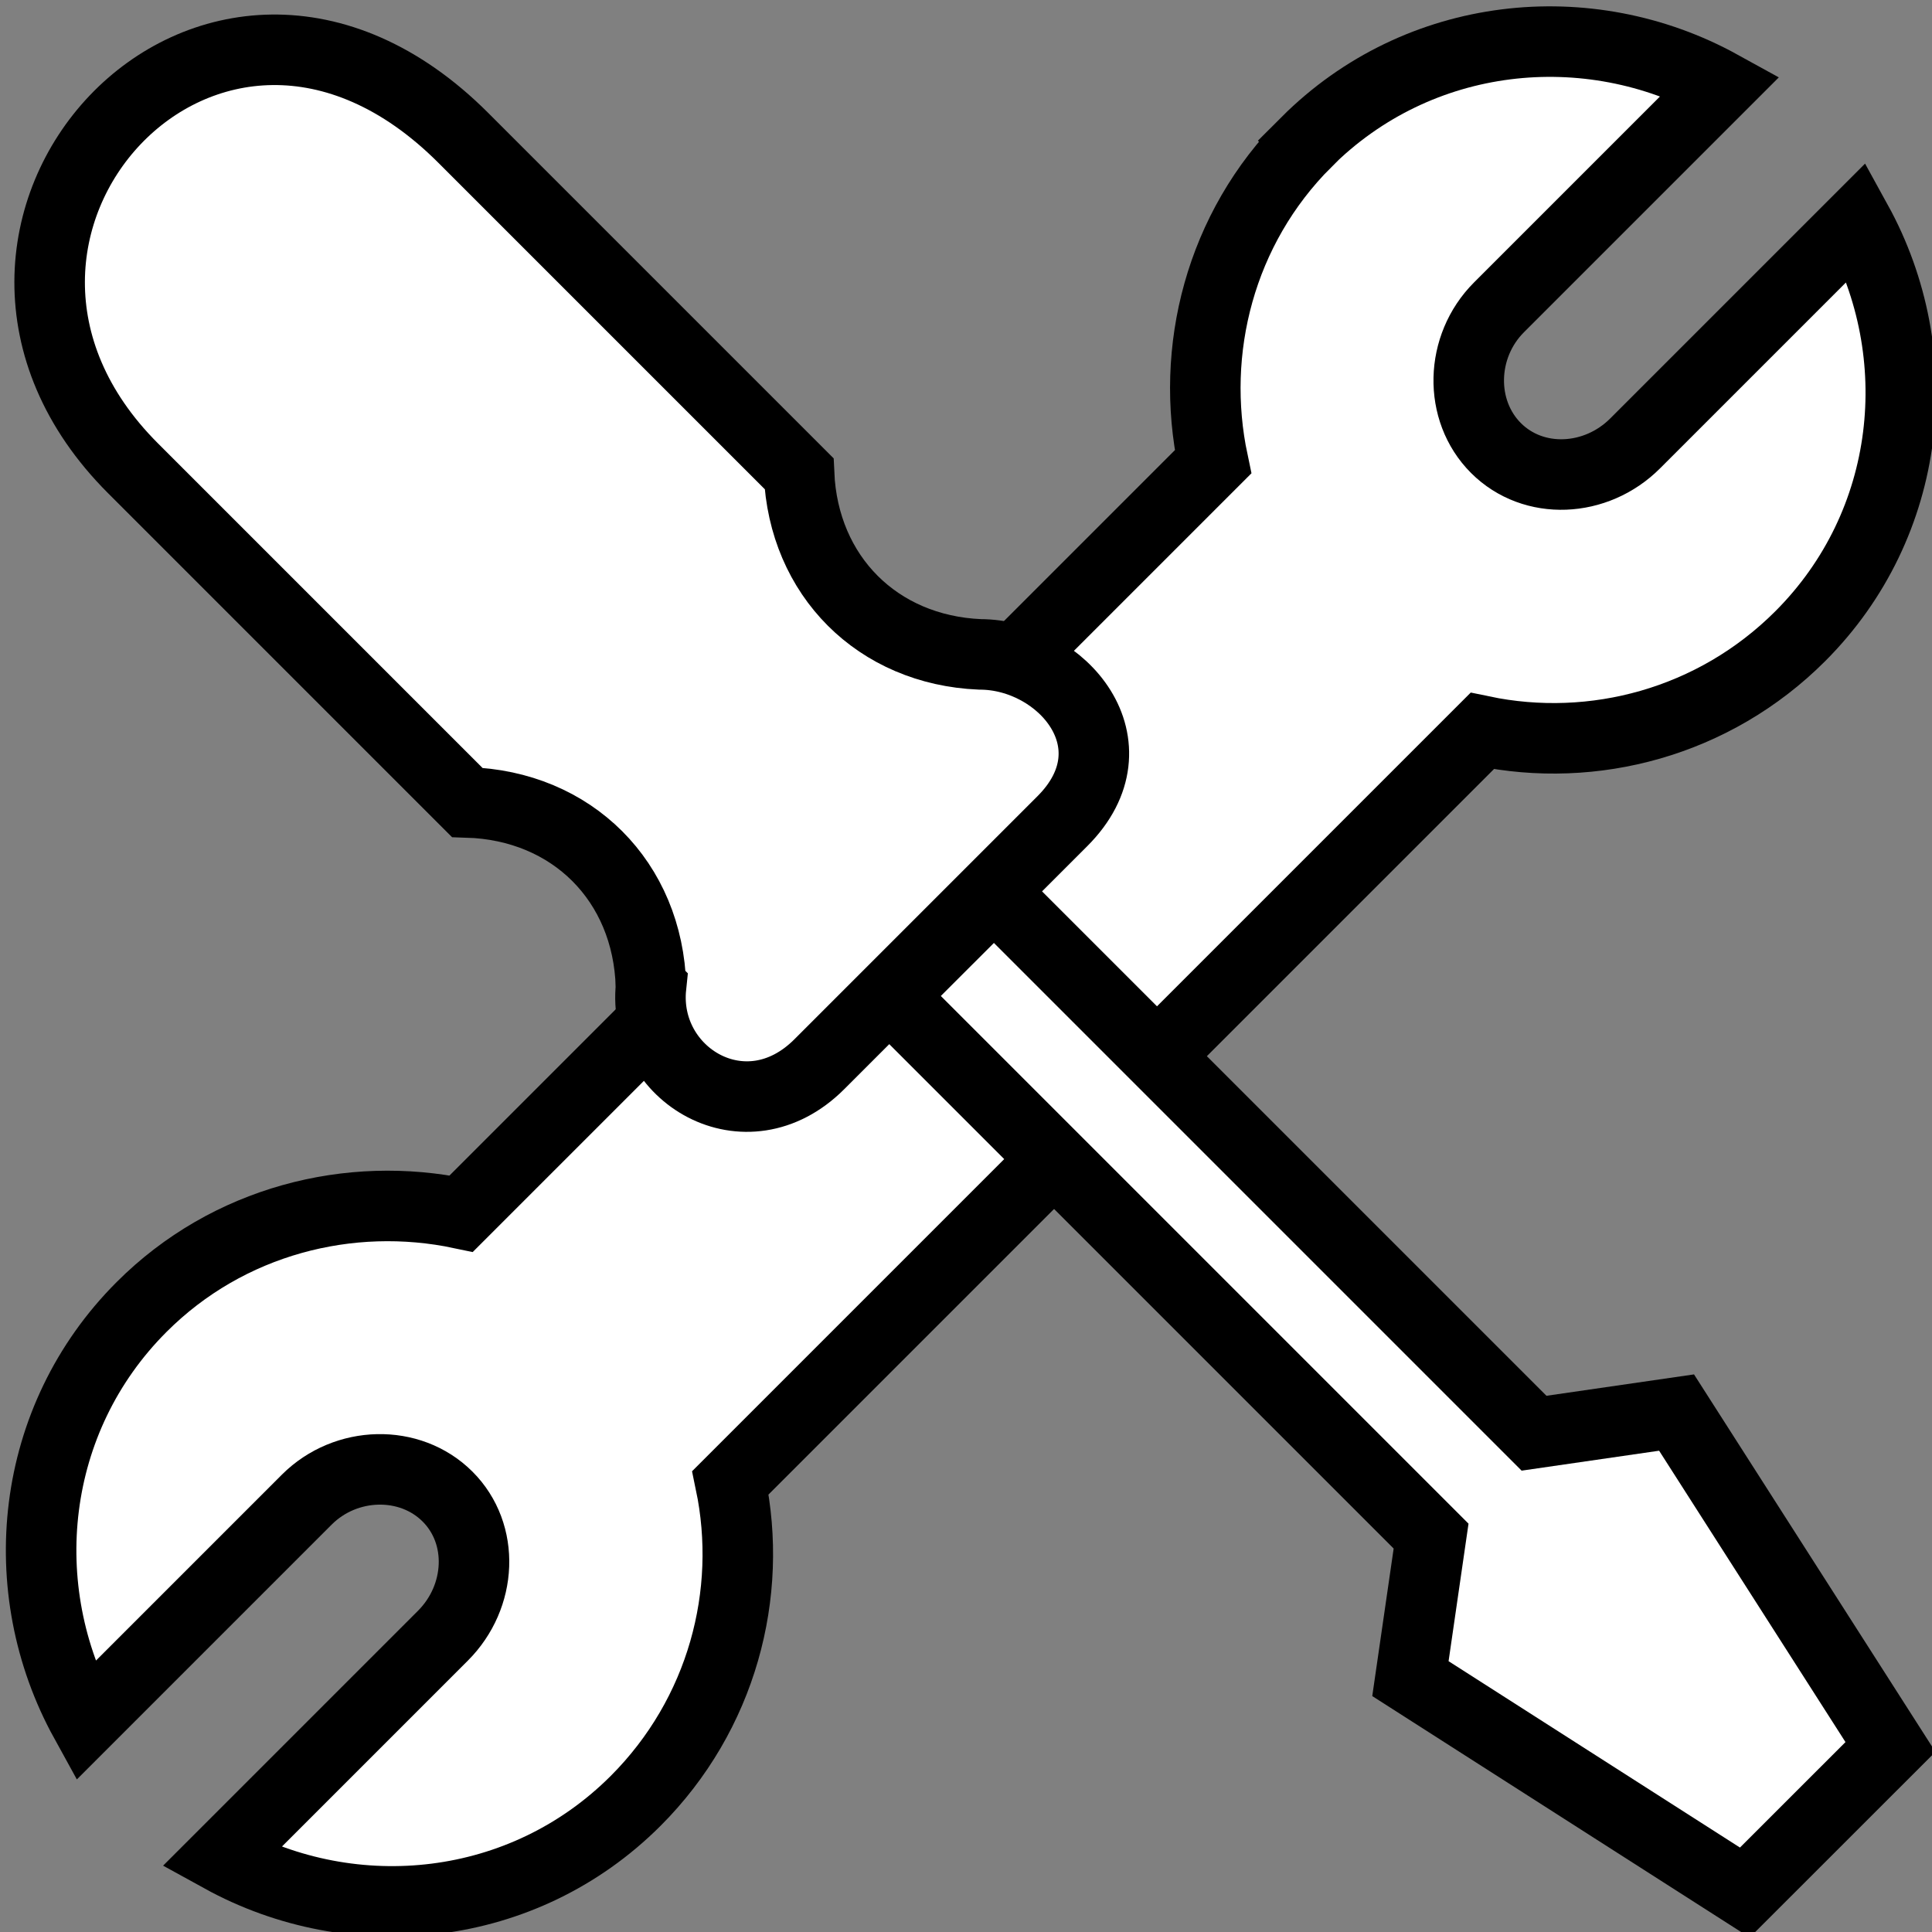 <svg viewBox="0 0 512 512" xmlns="http://www.w3.org/2000/svg">

<rect x="0" y="0" width="512" height="512" fill="#808080" stroke="none"/>

<g transform="matrix(18.689,0,0,18.689,-1595.783,-44231.517)">
<path d="m 103.909 2368.73 c 1.593 -1.593 3.998 -1.838 5.877 -0.802 l -3.144 3.144 c -0.554 0.554 -0.575 1.463 -0.043 1.995 s 1.419 0.489 1.973 -0.065 l 3.144 -3.144 c 1.035 1.879 0.791 4.284 -0.802 5.877 -1.224 1.224 -2.936 1.673 -4.51 1.344 l -10.66 10.66 c 0.329 1.575 -0.12 3.286 -1.344 4.511 -1.593 1.593 -3.998 1.837 -5.877 0.802 l 3.144 -3.144 c 0.554 -0.554 0.597 -1.442 0.065 -1.973 s -1.441 -0.51 -1.995 0.043 l -3.144 3.144 c -1.035 -1.879 -0.791 -4.284 0.802 -5.876 1.224 -1.224 2.951 -1.657 4.532 -1.323 l 10.66 -10.66 c -0.335 -1.581 0.098 -3.307 1.323 -4.532 z" fill="#fff" stroke="#000"/>
<path d="m 110.128 2393.55 -4.742 -3.033 0.293 -2.021 -7.659 -7.659 1.46 -1.459 7.659 7.659 2.021 -0.293 3.033 4.742 z" fill="#fff" stroke="#000"/>
<path d="m 94.617 2380.7 c -0.043 -1.489 -1.119 -2.564 -2.607 -2.608 l -4.739 -4.739 c -3.341 -3.342 1.105 -8.265 4.685 -4.684 l 4.761 4.761 c 0.063 1.451 1.112 2.501 2.563 2.563 1.171 0 2.254 1.281 1.171 2.365 l -3.447 3.447 c -1.042 1.042 -2.517 0.151 -2.386 -1.104 z" fill="#fff" stroke="#000"/>
</g>
</svg>
